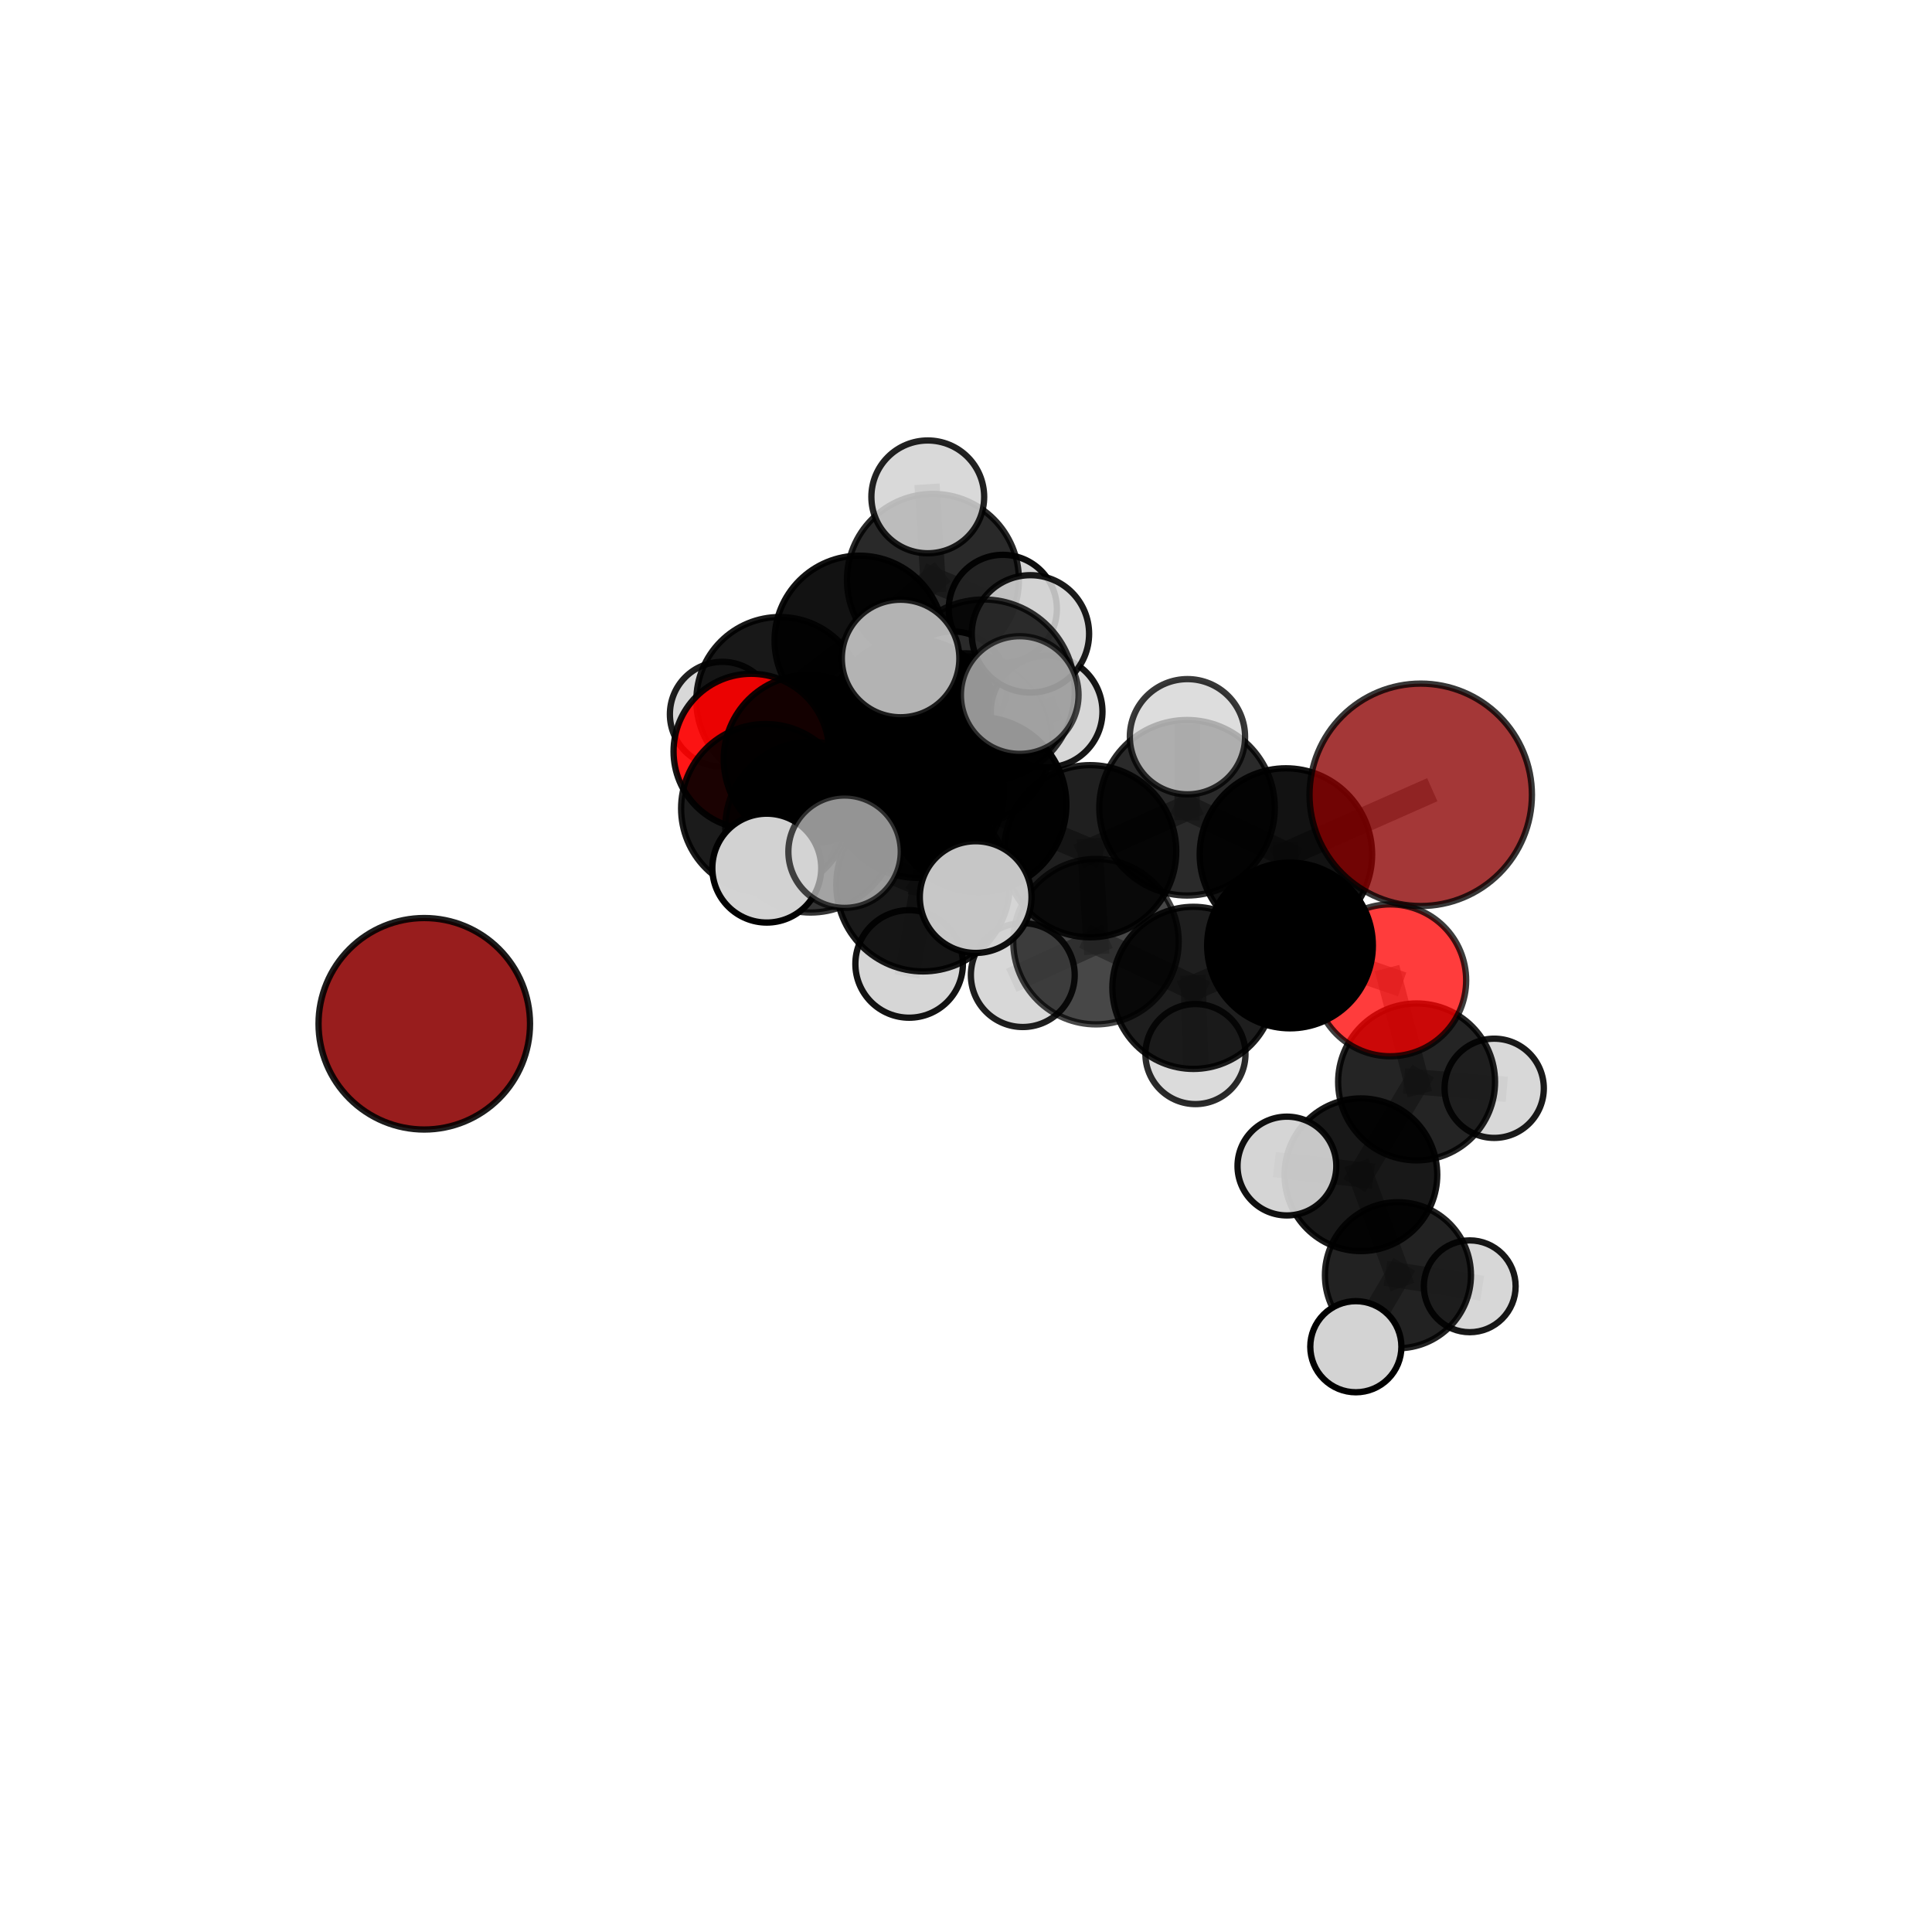 <?xml version="1.0" encoding="utf-8" standalone="no"?>
<!DOCTYPE svg PUBLIC "-//W3C//DTD SVG 1.1//EN"
  "http://www.w3.org/Graphics/SVG/1.1/DTD/svg11.dtd">
<svg xmlns:xlink="http://www.w3.org/1999/xlink" width="153pt" height="153pt" viewBox="0 0 153 153" xmlns="http://www.w3.org/2000/svg" version="1.1">
 <defs>
  <style type="text/css">*{stroke-linejoin: round; stroke-linecap: butt}</style>
 </defs>
 <g id="figure_1">
  <g id="patch_1">
   <path d="M 0 153 
L 153 153 
L 153 0 
L 0 0 
L 0 153 
z
" style="fill: none"/>
  </g>
  <g id="patch_2">
   <path d="M 7.2 145.8 
L 145.8 145.8 
L 145.8 7.2 
L 7.2 7.2 
L 7.2 145.8 
z
" style="fill: none"/>
  </g>
  <g id="axes_1">
   <g id="line2d_1">
    <path d="M 112.511 62.944 
L 101.834 67.671 
" clip-path="url(#p7a05c9eb4f)" style="fill: none; stroke: #808080; stroke-opacity: 0.74; stroke-width: 2; stroke-linecap: square"/>
   </g>
   <g id="line2d_2">
    <path d="M 101.834 67.671 
L 102.159 74.874 
" clip-path="url(#p7a05c9eb4f)" style="fill: none; stroke: #808080; stroke-opacity: 0.706; stroke-width: 2; stroke-linecap: square"/>
   </g>
   <g id="line2d_3">
    <path d="M 110.094 77.634 
L 102.159 74.874 
" clip-path="url(#p7a05c9eb4f)" style="fill: none; stroke: #808080; stroke-opacity: 0.678; stroke-width: 2; stroke-linecap: square"/>
   </g>
   <g id="line2d_4">
    <path d="M 110.094 77.634 
L 112.184 85.68 
" clip-path="url(#p7a05c9eb4f)" style="fill: none; stroke: #808080; stroke-opacity: 0.653; stroke-width: 2; stroke-linecap: square"/>
   </g>
   <g id="line2d_5">
    <path d="M 112.184 85.68 
L 107.774 93.032 
" clip-path="url(#p7a05c9eb4f)" style="fill: none; stroke: #808080; stroke-opacity: 0.624; stroke-width: 2; stroke-linecap: square"/>
   </g>
   <g id="line2d_6">
    <path d="M 112.184 85.68 
L 118.33 86.185 
" clip-path="url(#p7a05c9eb4f)" style="fill: none; stroke: #808080; stroke-opacity: 0.631; stroke-width: 2; stroke-linecap: square"/>
   </g>
   <g id="line2d_7">
    <path d="M 59.494 59.51 
L 64.002 60.128 
" clip-path="url(#p7a05c9eb4f)" style="fill: none; stroke: #808080; stroke-opacity: 0.698; stroke-width: 2; stroke-linecap: square"/>
   </g>
   <g id="line2d_8">
    <path d="M 59.494 59.51 
L 61.753 55.471 
" clip-path="url(#p7a05c9eb4f)" style="fill: none; stroke: #808080; stroke-opacity: 0.692; stroke-width: 2; stroke-linecap: square"/>
   </g>
   <g id="line2d_9">
    <path d="M 61.753 55.471 
L 68.054 50.718 
" clip-path="url(#p7a05c9eb4f)" style="fill: none; stroke: #808080; stroke-opacity: 0.7; stroke-width: 2; stroke-linecap: square"/>
   </g>
   <g id="line2d_10">
    <path d="M 61.753 55.471 
L 57.206 56.567 
" clip-path="url(#p7a05c9eb4f)" style="fill: none; stroke: #808080; stroke-opacity: 0.685; stroke-width: 2; stroke-linecap: square"/>
   </g>
   <g id="line2d_11">
    <path d="M 77.51 63.715 
L 86.335 67.41 
" clip-path="url(#p7a05c9eb4f)" style="fill: none; stroke: #808080; stroke-opacity: 0.734; stroke-width: 2; stroke-linecap: square"/>
   </g>
   <g id="line2d_12">
    <path d="M 77.51 63.715 
L 72.652 62.673 
" clip-path="url(#p7a05c9eb4f)" style="fill: none; stroke: #808080; stroke-opacity: 0.736; stroke-width: 2; stroke-linecap: square"/>
   </g>
   <g id="line2d_13">
    <path d="M 77.51 63.715 
L 77.897 54.694 
" clip-path="url(#p7a05c9eb4f)" style="fill: none; stroke: #808080; stroke-opacity: 0.765; stroke-width: 2; stroke-linecap: square"/>
   </g>
   <g id="line2d_14">
    <path d="M 77.51 63.715 
L 73.097 70.058 
" clip-path="url(#p7a05c9eb4f)" style="fill: none; stroke: #808080; stroke-opacity: 0.738; stroke-width: 2; stroke-linecap: square"/>
   </g>
   <g id="line2d_15">
    <path d="M 86.335 67.41 
L 94.004 63.968 
" clip-path="url(#p7a05c9eb4f)" style="fill: none; stroke: #808080; stroke-opacity: 0.734; stroke-width: 2; stroke-linecap: square"/>
   </g>
   <g id="line2d_16">
    <path d="M 86.335 67.41 
L 86.793 74.573 
" clip-path="url(#p7a05c9eb4f)" style="fill: none; stroke: #808080; stroke-opacity: 0.704; stroke-width: 2; stroke-linecap: square"/>
   </g>
   <g id="line2d_17">
    <path d="M 72.652 62.673 
L 64.199 65.504 
" clip-path="url(#p7a05c9eb4f)" style="fill: none; stroke: #808080; stroke-opacity: 0.722; stroke-width: 2; stroke-linecap: square"/>
   </g>
   <g id="line2d_18">
    <path d="M 72.652 62.673 
L 76.434 58.592 
" clip-path="url(#p7a05c9eb4f)" style="fill: none; stroke: #808080; stroke-opacity: 0.729; stroke-width: 2; stroke-linecap: square"/>
   </g>
   <g id="line2d_19">
    <path d="M 77.897 54.694 
L 71.32 52.148 
" clip-path="url(#p7a05c9eb4f)" style="fill: none; stroke: #808080; stroke-opacity: 0.793; stroke-width: 2; stroke-linecap: square"/>
   </g>
   <g id="line2d_20">
    <path d="M 77.897 54.694 
L 80.755 55.042 
" clip-path="url(#p7a05c9eb4f)" style="fill: none; stroke: #808080; stroke-opacity: 0.794; stroke-width: 2; stroke-linecap: square"/>
   </g>
   <g id="line2d_21">
    <path d="M 77.897 54.694 
L 81.603 50.198 
" clip-path="url(#p7a05c9eb4f)" style="fill: none; stroke: #808080; stroke-opacity: 0.792; stroke-width: 2; stroke-linecap: square"/>
   </g>
   <g id="line2d_22">
    <path d="M 73.097 70.058 
L 66.884 67.448 
" clip-path="url(#p7a05c9eb4f)" style="fill: none; stroke: #808080; stroke-opacity: 0.74; stroke-width: 2; stroke-linecap: square"/>
   </g>
   <g id="line2d_23">
    <path d="M 73.097 70.058 
L 71.997 76.337 
" clip-path="url(#p7a05c9eb4f)" style="fill: none; stroke: #808080; stroke-opacity: 0.717; stroke-width: 2; stroke-linecap: square"/>
   </g>
   <g id="line2d_24">
    <path d="M 73.097 70.058 
L 77.266 71.043 
" clip-path="url(#p7a05c9eb4f)" style="fill: none; stroke: #808080; stroke-opacity: 0.737; stroke-width: 2; stroke-linecap: square"/>
   </g>
   <g id="line2d_25">
    <path d="M 94.004 63.968 
L 101.834 67.671 
" clip-path="url(#p7a05c9eb4f)" style="fill: none; stroke: #808080; stroke-opacity: 0.735; stroke-width: 2; stroke-linecap: square"/>
   </g>
   <g id="line2d_26">
    <path d="M 94.004 63.968 
L 94.038 58.343 
" clip-path="url(#p7a05c9eb4f)" style="fill: none; stroke: #808080; stroke-opacity: 0.76; stroke-width: 2; stroke-linecap: square"/>
   </g>
   <g id="line2d_27">
    <path d="M 86.793 74.573 
L 94.51 78.232 
" clip-path="url(#p7a05c9eb4f)" style="fill: none; stroke: #808080; stroke-opacity: 0.674; stroke-width: 2; stroke-linecap: square"/>
   </g>
   <g id="line2d_28">
    <path d="M 86.793 74.573 
L 80.997 77.22 
" clip-path="url(#p7a05c9eb4f)" style="fill: none; stroke: #808080; stroke-opacity: 0.676; stroke-width: 2; stroke-linecap: square"/>
   </g>
   <g id="line2d_29">
    <path d="M 64.199 65.504 
L 60.628 64.027 
" clip-path="url(#p7a05c9eb4f)" style="fill: none; stroke: #808080; stroke-opacity: 0.71; stroke-width: 2; stroke-linecap: square"/>
   </g>
   <g id="line2d_30">
    <path d="M 64.199 65.504 
L 60.723 68.748 
" clip-path="url(#p7a05c9eb4f)" style="fill: none; stroke: #808080; stroke-opacity: 0.715; stroke-width: 2; stroke-linecap: square"/>
   </g>
   <g id="line2d_31">
    <path d="M 76.434 58.592 
L 72.302 57.357 
" clip-path="url(#p7a05c9eb4f)" style="fill: none; stroke: #808080; stroke-opacity: 0.724; stroke-width: 2; stroke-linecap: square"/>
   </g>
   <g id="line2d_32">
    <path d="M 76.434 58.592 
L 82.888 56.354 
" clip-path="url(#p7a05c9eb4f)" style="fill: none; stroke: #808080; stroke-opacity: 0.735; stroke-width: 2; stroke-linecap: square"/>
   </g>
   <g id="line2d_33">
    <path d="M 60.628 64.027 
L 64.002 60.128 
" clip-path="url(#p7a05c9eb4f)" style="fill: none; stroke: #808080; stroke-opacity: 0.705; stroke-width: 2; stroke-linecap: square"/>
   </g>
   <g id="line2d_34">
    <path d="M 94.51 78.232 
L 102.159 74.874 
" clip-path="url(#p7a05c9eb4f)" style="fill: none; stroke: #808080; stroke-opacity: 0.675; stroke-width: 2; stroke-linecap: square"/>
   </g>
   <g id="line2d_35">
    <path d="M 94.51 78.232 
L 94.671 83.475 
" clip-path="url(#p7a05c9eb4f)" style="fill: none; stroke: #808080; stroke-opacity: 0.649; stroke-width: 2; stroke-linecap: square"/>
   </g>
   <g id="line2d_36">
    <path d="M 72.302 57.357 
L 64.002 60.128 
" clip-path="url(#p7a05c9eb4f)" style="fill: none; stroke: #808080; stroke-opacity: 0.711; stroke-width: 2; stroke-linecap: square"/>
   </g>
   <g id="line2d_37">
    <path d="M 72.302 57.357 
L 75.42 54.336 
" clip-path="url(#p7a05c9eb4f)" style="fill: none; stroke: #808080; stroke-opacity: 0.719; stroke-width: 2; stroke-linecap: square"/>
   </g>
   <g id="line2d_38">
    <path d="M 107.774 93.032 
L 110.707 100.988 
" clip-path="url(#p7a05c9eb4f)" style="fill: none; stroke: #808080; stroke-opacity: 0.595; stroke-width: 2; stroke-linecap: square"/>
   </g>
   <g id="line2d_39">
    <path d="M 107.774 93.032 
L 101.914 92.342 
" clip-path="url(#p7a05c9eb4f)" style="fill: none; stroke: #808080; stroke-opacity: 0.618; stroke-width: 2; stroke-linecap: square"/>
   </g>
   <g id="line2d_40">
    <path d="M 68.054 50.718 
L 73.881 45.922 
" clip-path="url(#p7a05c9eb4f)" style="fill: none; stroke: #808080; stroke-opacity: 0.715; stroke-width: 2; stroke-linecap: square"/>
   </g>
   <g id="line2d_41">
    <path d="M 110.707 100.988 
L 107.373 106.65 
" clip-path="url(#p7a05c9eb4f)" style="fill: none; stroke: #808080; stroke-opacity: 0.569; stroke-width: 2; stroke-linecap: square"/>
   </g>
   <g id="line2d_42">
    <path d="M 110.707 100.988 
L 116.392 101.865 
" clip-path="url(#p7a05c9eb4f)" style="fill: none; stroke: #808080; stroke-opacity: 0.571; stroke-width: 2; stroke-linecap: square"/>
   </g>
   <g id="line2d_43">
    <path d="M 73.881 45.922 
L 79.415 48.221 
" clip-path="url(#p7a05c9eb4f)" style="fill: none; stroke: #808080; stroke-opacity: 0.715; stroke-width: 2; stroke-linecap: square"/>
   </g>
   <g id="line2d_44">
    <path d="M 73.881 45.922 
L 73.473 39.349 
" clip-path="url(#p7a05c9eb4f)" style="fill: none; stroke: #808080; stroke-opacity: 0.737; stroke-width: 2; stroke-linecap: square"/>
   </g>
   <g id="Path3DCollection_1">
    <path d="M 79.415 52.503 
C 80.551 52.503 81.64 52.052 82.443 51.249 
C 83.246 50.446 83.697 49.357 83.697 48.221 
C 83.697 47.086 83.246 45.997 82.443 45.194 
C 81.64 44.391 80.551 43.939 79.415 43.939 
C 78.279 43.939 77.19 44.391 76.387 45.194 
C 75.584 45.997 75.133 47.086 75.133 48.221 
C 75.133 49.357 75.584 50.446 76.387 51.249 
C 77.19 52.052 78.279 52.503 79.415 52.503 
z
" clip-path="url(#p7a05c9eb4f)" style="fill: #d3d3d3; fill-opacity: 0.942; stroke: #000000; stroke-opacity: 0.942; stroke-width: 0.5"/>
    <path d="M 57.206 60.723 
C 58.308 60.723 59.365 60.285 60.144 59.506 
C 60.924 58.726 61.361 57.669 61.361 56.567 
C 61.361 55.465 60.924 54.409 60.144 53.629 
C 59.365 52.85 58.308 52.412 57.206 52.412 
C 56.104 52.412 55.047 52.85 54.268 53.629 
C 53.489 54.409 53.051 55.465 53.051 56.567 
C 53.051 57.669 53.489 58.726 54.268 59.506 
C 55.047 60.285 56.104 60.723 57.206 60.723 
z
" clip-path="url(#p7a05c9eb4f)" style="fill: #d3d3d3; fill-opacity: 0.876; stroke: #000000; stroke-opacity: 0.876; stroke-width: 0.5"/>
    <path d="M 73.881 52.73 
C 75.686 52.73 77.418 52.013 78.695 50.736 
C 79.972 49.459 80.689 47.728 80.689 45.922 
C 80.689 44.117 79.972 42.385 78.695 41.108 
C 77.418 39.831 75.686 39.114 73.881 39.114 
C 72.075 39.114 70.344 39.831 69.067 41.108 
C 67.79 42.385 67.073 44.117 67.073 45.922 
C 67.073 47.728 67.79 49.459 69.067 50.736 
C 70.344 52.013 72.075 52.73 73.881 52.73 
z
" clip-path="url(#p7a05c9eb4f)" style="fill-opacity: 0.837; stroke: #000000; stroke-opacity: 0.837; stroke-width: 0.5"/>
    <path d="M 73.473 43.815 
C 74.657 43.815 75.793 43.344 76.631 42.507 
C 77.468 41.669 77.939 40.533 77.939 39.349 
C 77.939 38.164 77.468 37.028 76.631 36.191 
C 75.793 35.353 74.657 34.882 73.473 34.882 
C 72.288 34.882 71.152 35.353 70.315 36.191 
C 69.477 37.028 69.007 38.164 69.007 39.349 
C 69.007 40.533 69.477 41.669 70.315 42.507 
C 71.152 43.344 72.288 43.815 73.473 43.815 
z
" clip-path="url(#p7a05c9eb4f)" style="fill: #d3d3d3; fill-opacity: 0.864; stroke: #000000; stroke-opacity: 0.864; stroke-width: 0.5"/>
    <path d="M 68.054 57.431 
C 69.834 57.431 71.541 56.724 72.8 55.465 
C 74.059 54.206 74.766 52.499 74.766 50.718 
C 74.766 48.938 74.059 47.231 72.8 45.972 
C 71.541 44.713 69.834 44.006 68.054 44.006 
C 66.273 44.006 64.566 44.713 63.307 45.972 
C 62.048 47.231 61.341 48.938 61.341 50.718 
C 61.341 52.499 62.048 54.206 63.307 55.465 
C 64.566 56.724 66.273 57.431 68.054 57.431 
z
" clip-path="url(#p7a05c9eb4f)" style="fill-opacity: 0.929; stroke: #000000; stroke-opacity: 0.929; stroke-width: 0.5"/>
    <path d="M 61.753 62.079 
C 63.505 62.079 65.186 61.383 66.425 60.144 
C 67.664 58.905 68.36 57.224 68.36 55.471 
C 68.36 53.719 67.664 52.038 66.425 50.799 
C 65.186 49.56 63.505 48.864 61.753 48.864 
C 60 48.864 58.32 49.56 57.081 50.799 
C 55.842 52.038 55.145 53.719 55.145 55.471 
C 55.145 57.224 55.842 58.905 57.081 60.144 
C 58.32 61.383 60 62.079 61.753 62.079 
z
" clip-path="url(#p7a05c9eb4f)" style="fill-opacity: 0.905; stroke: #000000; stroke-opacity: 0.905; stroke-width: 0.5"/>
    <path d="M 59.494 65.662 
C 61.125 65.662 62.69 65.014 63.844 63.86 
C 64.998 62.707 65.646 61.142 65.646 59.51 
C 65.646 57.878 64.998 56.313 63.844 55.16 
C 62.69 54.006 61.125 53.358 59.494 53.358 
C 57.862 53.358 56.297 54.006 55.143 55.16 
C 53.989 56.313 53.341 57.878 53.341 59.51 
C 53.341 61.142 53.989 62.707 55.143 63.86 
C 56.297 65.014 57.862 65.662 59.494 65.662 
z
" clip-path="url(#p7a05c9eb4f)" style="fill: #ff0000; fill-opacity: 0.911; stroke: #000000; stroke-opacity: 0.911; stroke-width: 0.5"/>
    <path d="M 75.42 58.668 
C 76.569 58.668 77.671 58.212 78.484 57.399 
C 79.296 56.587 79.753 55.485 79.753 54.336 
C 79.753 53.187 79.296 52.084 78.484 51.272 
C 77.671 50.459 76.569 50.003 75.42 50.003 
C 74.271 50.003 73.169 50.459 72.356 51.272 
C 71.544 52.084 71.087 53.187 71.087 54.336 
C 71.087 55.485 71.544 56.587 72.356 57.399 
C 73.169 58.212 74.271 58.668 75.42 58.668 
z
" clip-path="url(#p7a05c9eb4f)" style="fill: #d3d3d3; fill-opacity: 0.985; stroke: #000000; stroke-opacity: 0.985; stroke-width: 0.5"/>
    <path d="M 64.002 66.816 
C 65.776 66.816 67.478 66.111 68.732 64.857 
C 69.986 63.603 70.691 61.901 70.691 60.128 
C 70.691 58.354 69.986 56.652 68.732 55.398 
C 67.478 54.144 65.776 53.439 64.002 53.439 
C 62.229 53.439 60.527 54.144 59.273 55.398 
C 58.019 56.652 57.314 58.354 57.314 60.128 
C 57.314 61.901 58.019 63.603 59.273 64.857 
C 60.527 66.111 62.229 66.816 64.002 66.816 
z
" clip-path="url(#p7a05c9eb4f)" style="fill-opacity: 0.915; stroke: #000000; stroke-opacity: 0.915; stroke-width: 0.5"/>
    <path d="M 72.302 64.135 
C 74.099 64.135 75.824 63.421 77.095 62.15 
C 78.366 60.879 79.08 59.154 79.08 57.357 
C 79.08 55.559 78.366 53.835 77.095 52.563 
C 75.824 51.292 74.099 50.578 72.302 50.578 
C 70.504 50.578 68.78 51.292 67.508 52.563 
C 66.237 53.835 65.523 55.559 65.523 57.357 
C 65.523 59.154 66.237 60.879 67.508 62.15 
C 68.78 63.421 70.504 64.135 72.302 64.135 
z
" clip-path="url(#p7a05c9eb4f)" style="fill-opacity: 0.931; stroke: #000000; stroke-opacity: 0.931; stroke-width: 0.5"/>
    <path d="M 60.628 70.715 
C 62.402 70.715 64.103 70.01 65.357 68.756 
C 66.612 67.502 67.316 65.8 67.316 64.027 
C 67.316 62.253 66.612 60.551 65.357 59.297 
C 64.103 58.043 62.402 57.338 60.628 57.338 
C 58.854 57.338 57.153 58.043 55.898 59.297 
C 54.644 60.551 53.939 62.253 53.939 64.027 
C 53.939 65.8 54.644 67.502 55.898 68.756 
C 57.153 70.01 58.854 70.715 60.628 70.715 
z
" clip-path="url(#p7a05c9eb4f)" style="fill-opacity: 0.894; stroke: #000000; stroke-opacity: 0.894; stroke-width: 0.5"/>
    <path d="M 76.434 65.447 
C 78.251 65.447 79.995 64.725 81.281 63.439 
C 82.566 62.154 83.288 60.41 83.288 58.592 
C 83.288 56.774 82.566 55.031 81.281 53.745 
C 79.995 52.46 78.251 51.738 76.434 51.738 
C 74.616 51.738 72.872 52.46 71.587 53.745 
C 70.301 55.031 69.579 56.774 69.579 58.592 
C 69.579 60.41 70.301 62.154 71.587 63.439 
C 72.872 64.725 74.616 65.447 76.434 65.447 
z
" clip-path="url(#p7a05c9eb4f)" style="fill-opacity: 0.855; stroke: #000000; stroke-opacity: 0.855; stroke-width: 0.5"/>
    <path d="M 82.888 60.773 
C 84.06 60.773 85.184 60.308 86.013 59.479 
C 86.841 58.65 87.307 57.526 87.307 56.354 
C 87.307 55.182 86.841 54.057 86.013 53.229 
C 85.184 52.4 84.06 51.934 82.888 51.934 
C 81.715 51.934 80.591 52.4 79.763 53.229 
C 78.934 54.057 78.468 55.182 78.468 56.354 
C 78.468 57.526 78.934 58.65 79.763 59.479 
C 80.591 60.308 81.715 60.773 82.888 60.773 
z
" clip-path="url(#p7a05c9eb4f)" style="fill: #d3d3d3; fill-opacity: 0.912; stroke: #000000; stroke-opacity: 0.912; stroke-width: 0.5"/>
    <path d="M 94.671 87.436 
C 95.721 87.436 96.729 87.019 97.472 86.276 
C 98.215 85.533 98.633 84.525 98.633 83.475 
C 98.633 82.424 98.215 81.416 97.472 80.673 
C 96.729 79.93 95.721 79.513 94.671 79.513 
C 93.62 79.513 92.612 79.93 91.869 80.673 
C 91.126 81.416 90.709 82.424 90.709 83.475 
C 90.709 84.525 91.126 85.533 91.869 86.276 
C 92.612 87.019 93.62 87.436 94.671 87.436 
z
" clip-path="url(#p7a05c9eb4f)" style="fill: #d3d3d3; fill-opacity: 0.831; stroke: #000000; stroke-opacity: 0.831; stroke-width: 0.5"/>
    <path d="M 118.33 90.114 
C 119.372 90.114 120.371 89.7 121.108 88.963 
C 121.845 88.226 122.259 87.227 122.259 86.185 
C 122.259 85.143 121.845 84.143 121.108 83.407 
C 120.371 82.67 119.372 82.256 118.33 82.256 
C 117.288 82.256 116.288 82.67 115.552 83.407 
C 114.815 84.143 114.401 85.143 114.401 86.185 
C 114.401 87.227 114.815 88.226 115.552 88.963 
C 116.288 89.7 117.288 90.114 118.33 90.114 
z
" clip-path="url(#p7a05c9eb4f)" style="fill: #d3d3d3; fill-opacity: 0.898; stroke: #000000; stroke-opacity: 0.898; stroke-width: 0.5"/>
    <path d="M 116.392 105.5 
C 117.356 105.5 118.281 105.117 118.962 104.435 
C 119.644 103.753 120.027 102.829 120.027 101.865 
C 120.027 100.901 119.644 99.976 118.962 99.295 
C 118.281 98.613 117.356 98.23 116.392 98.23 
C 115.428 98.23 114.504 98.613 113.822 99.295 
C 113.14 99.976 112.757 100.901 112.757 101.865 
C 112.757 102.829 113.14 103.753 113.822 104.435 
C 114.504 105.117 115.428 105.5 116.392 105.5 
z
" clip-path="url(#p7a05c9eb4f)" style="fill: #d3d3d3; fill-opacity: 0.907; stroke: #000000; stroke-opacity: 0.907; stroke-width: 0.5"/>
    <path d="M 80.997 81.332 
C 82.088 81.332 83.134 80.899 83.905 80.128 
C 84.676 79.357 85.109 78.311 85.109 77.22 
C 85.109 76.13 84.676 75.084 83.905 74.313 
C 83.134 73.542 82.088 73.108 80.997 73.108 
C 79.907 73.108 78.861 73.542 78.09 74.313 
C 77.319 75.084 76.886 76.13 76.886 77.22 
C 76.886 78.311 77.319 79.357 78.09 80.128 
C 78.861 80.899 79.907 81.332 80.997 81.332 
z
" clip-path="url(#p7a05c9eb4f)" style="fill: #d3d3d3; fill-opacity: 0.881; stroke: #000000; stroke-opacity: 0.881; stroke-width: 0.5"/>
    <path d="M 112.184 91.893 
C 113.832 91.893 115.412 91.239 116.577 90.073 
C 117.743 88.908 118.397 87.328 118.397 85.68 
C 118.397 84.032 117.743 82.451 116.577 81.286 
C 115.412 80.121 113.832 79.466 112.184 79.466 
C 110.536 79.466 108.956 80.121 107.79 81.286 
C 106.625 82.451 105.971 84.032 105.971 85.68 
C 105.971 87.328 106.625 88.908 107.79 90.073 
C 108.956 91.239 110.536 91.893 112.184 91.893 
z
" clip-path="url(#p7a05c9eb4f)" style="fill-opacity: 0.857; stroke: #000000; stroke-opacity: 0.857; stroke-width: 0.5"/>
    <path d="M 94.51 84.651 
C 96.213 84.651 97.846 83.975 99.05 82.771 
C 100.254 81.567 100.93 79.934 100.93 78.232 
C 100.93 76.529 100.254 74.896 99.05 73.692 
C 97.846 72.488 96.213 71.812 94.51 71.812 
C 92.808 71.812 91.175 72.488 89.971 73.692 
C 88.767 74.896 88.091 76.529 88.091 78.232 
C 88.091 79.934 88.767 81.567 89.971 82.771 
C 91.175 83.975 92.808 84.651 94.51 84.651 
z
" clip-path="url(#p7a05c9eb4f)" style="fill-opacity: 0.881; stroke: #000000; stroke-opacity: 0.881; stroke-width: 0.5"/>
    <path d="M 64.199 72.265 
C 65.992 72.265 67.711 71.552 68.979 70.285 
C 70.247 69.017 70.959 67.297 70.959 65.504 
C 70.959 63.712 70.247 61.992 68.979 60.724 
C 67.711 59.456 65.992 58.744 64.199 58.744 
C 62.406 58.744 60.686 59.456 59.419 60.724 
C 58.151 61.992 57.439 63.712 57.439 65.504 
C 57.439 67.297 58.151 69.017 59.419 70.285 
C 60.686 71.552 62.406 72.265 64.199 72.265 
z
" clip-path="url(#p7a05c9eb4f)" style="fill-opacity: 0.794; stroke: #000000; stroke-opacity: 0.794; stroke-width: 0.5"/>
    <path d="M 110.707 106.771 
C 112.241 106.771 113.712 106.161 114.796 105.077 
C 115.88 103.993 116.489 102.522 116.489 100.988 
C 116.489 99.455 115.88 97.984 114.796 96.899 
C 113.712 95.815 112.241 95.206 110.707 95.206 
C 109.174 95.206 107.703 95.815 106.618 96.899 
C 105.534 97.984 104.925 99.455 104.925 100.988 
C 104.925 102.522 105.534 103.993 106.618 105.077 
C 107.703 106.161 109.174 106.771 110.707 106.771 
z
" clip-path="url(#p7a05c9eb4f)" style="fill-opacity: 0.865; stroke: #000000; stroke-opacity: 0.865; stroke-width: 0.5"/>
    <path d="M 110.094 83.649 
C 111.689 83.649 113.219 83.015 114.347 81.887 
C 115.475 80.759 116.109 79.229 116.109 77.634 
C 116.109 76.039 115.475 74.51 114.347 73.382 
C 113.219 72.254 111.689 71.62 110.094 71.62 
C 108.499 71.62 106.97 72.254 105.842 73.382 
C 104.714 74.51 104.08 76.039 104.08 77.634 
C 104.08 79.229 104.714 80.759 105.842 81.887 
C 106.97 83.015 108.499 83.649 110.094 83.649 
z
" clip-path="url(#p7a05c9eb4f)" style="fill: #ff0000; fill-opacity: 0.765; stroke: #000000; stroke-opacity: 0.765; stroke-width: 0.5"/>
    <path d="M 72.652 69.521 
C 74.468 69.521 76.21 68.799 77.494 67.515 
C 78.779 66.231 79.5 64.489 79.5 62.673 
C 79.5 60.857 78.779 59.115 77.494 57.831 
C 76.21 56.546 74.468 55.825 72.652 55.825 
C 70.836 55.825 69.094 56.546 67.81 57.831 
C 66.525 59.115 65.804 60.857 65.804 62.673 
C 65.804 64.489 66.525 66.231 67.81 67.515 
C 69.094 68.799 70.836 69.521 72.652 69.521 
z
" clip-path="url(#p7a05c9eb4f)" style="fill-opacity: 0.885; stroke: #000000; stroke-opacity: 0.885; stroke-width: 0.5"/>
    <path d="M 86.793 81.123 
C 88.531 81.123 90.197 80.433 91.425 79.205 
C 92.654 77.976 93.344 76.31 93.344 74.573 
C 93.344 72.835 92.654 71.169 91.425 69.941 
C 90.197 68.712 88.531 68.022 86.793 68.022 
C 85.056 68.022 83.39 68.712 82.161 69.941 
C 80.933 71.169 80.243 72.835 80.243 74.573 
C 80.243 76.31 80.933 77.976 82.161 79.205 
C 83.39 80.433 85.056 81.123 86.793 81.123 
z
" clip-path="url(#p7a05c9eb4f)" style="fill-opacity: 0.721; stroke: #000000; stroke-opacity: 0.721; stroke-width: 0.5"/>
    <path d="M 107.774 99.077 
C 109.378 99.077 110.915 98.44 112.049 97.306 
C 113.183 96.173 113.82 94.635 113.82 93.032 
C 113.82 91.429 113.183 89.891 112.049 88.757 
C 110.915 87.624 109.378 86.987 107.774 86.987 
C 106.171 86.987 104.633 87.624 103.5 88.757 
C 102.366 89.891 101.729 91.429 101.729 93.032 
C 101.729 94.635 102.366 96.173 103.5 97.306 
C 104.633 98.44 106.171 99.077 107.774 99.077 
z
" clip-path="url(#p7a05c9eb4f)" style="fill-opacity: 0.903; stroke: #000000; stroke-opacity: 0.903; stroke-width: 0.5"/>
    <path d="M 107.373 110.258 
C 108.33 110.258 109.248 109.878 109.924 109.202 
C 110.601 108.525 110.981 107.607 110.981 106.65 
C 110.981 105.693 110.601 104.775 109.924 104.099 
C 109.248 103.422 108.33 103.042 107.373 103.042 
C 106.416 103.042 105.498 103.422 104.822 104.099 
C 104.145 104.775 103.765 105.693 103.765 106.65 
C 103.765 107.607 104.145 108.525 104.822 109.202 
C 105.498 109.878 106.416 110.258 107.373 110.258 
z
" clip-path="url(#p7a05c9eb4f)" style="fill: #d3d3d3; fill-opacity: 0.999; stroke: #000000; stroke-opacity: 0.999; stroke-width: 0.5"/>
    <path d="M 102.159 81.435 
C 103.899 81.435 105.568 80.744 106.799 79.514 
C 108.029 78.283 108.72 76.614 108.72 74.874 
C 108.72 73.134 108.029 71.465 106.799 70.234 
C 105.568 69.004 103.899 68.312 102.159 68.312 
C 100.419 68.312 98.75 69.004 97.519 70.234 
C 96.289 71.465 95.598 73.134 95.598 74.874 
C 95.598 76.614 96.289 78.283 97.519 79.514 
C 98.75 80.744 100.419 81.435 102.159 81.435 
z
" clip-path="url(#p7a05c9eb4f)" style="stroke: #000000; stroke-width: 0.5"/>
    <path d="M 60.723 73.06 
C 61.867 73.06 62.964 72.605 63.772 71.797 
C 64.581 70.988 65.035 69.892 65.035 68.748 
C 65.035 67.605 64.581 66.508 63.772 65.7 
C 62.964 64.891 61.867 64.437 60.723 64.437 
C 59.58 64.437 58.483 64.891 57.675 65.7 
C 56.866 66.508 56.412 67.605 56.412 68.748 
C 56.412 69.892 56.866 70.988 57.675 71.797 
C 58.483 72.605 59.58 73.06 60.723 73.06 
z
" clip-path="url(#p7a05c9eb4f)" style="fill: #d3d3d3; fill-opacity: 0.996; stroke: #000000; stroke-opacity: 0.996; stroke-width: 0.5"/>
    <path d="M 101.914 96.253 
C 102.952 96.253 103.946 95.841 104.68 95.108 
C 105.413 94.374 105.825 93.379 105.825 92.342 
C 105.825 91.305 105.413 90.31 104.68 89.576 
C 103.946 88.843 102.952 88.431 101.914 88.431 
C 100.877 88.431 99.882 88.843 99.149 89.576 
C 98.415 90.31 98.003 91.305 98.003 92.342 
C 98.003 93.379 98.415 94.374 99.149 95.108 
C 99.882 95.841 100.877 96.253 101.914 96.253 
z
" clip-path="url(#p7a05c9eb4f)" style="fill: #d3d3d3; fill-opacity: 0.934; stroke: #000000; stroke-opacity: 0.934; stroke-width: 0.5"/>
    <path d="M 86.335 74.227 
C 88.143 74.227 89.877 73.508 91.155 72.23 
C 92.434 70.952 93.152 69.218 93.152 67.41 
C 93.152 65.602 92.434 63.868 91.155 62.59 
C 89.877 61.311 88.143 60.593 86.335 60.593 
C 84.527 60.593 82.793 61.311 81.515 62.59 
C 80.237 63.868 79.519 65.602 79.519 67.41 
C 79.519 69.218 80.237 70.952 81.515 72.23 
C 82.793 73.508 84.527 74.227 86.335 74.227 
z
" clip-path="url(#p7a05c9eb4f)" style="fill-opacity: 0.877; stroke: #000000; stroke-opacity: 0.877; stroke-width: 0.5"/>
    <path d="M 101.834 74.499 
C 103.645 74.499 105.381 73.779 106.662 72.499 
C 107.942 71.218 108.662 69.482 108.662 67.671 
C 108.662 65.86 107.942 64.124 106.662 62.843 
C 105.381 61.563 103.645 60.843 101.834 60.843 
C 100.023 60.843 98.287 61.563 97.006 62.843 
C 95.726 64.124 95.006 65.86 95.006 67.671 
C 95.006 69.482 95.726 71.218 97.006 72.499 
C 98.287 73.779 100.023 74.499 101.834 74.499 
z
" clip-path="url(#p7a05c9eb4f)" style="fill-opacity: 0.926; stroke: #000000; stroke-opacity: 0.926; stroke-width: 0.5"/>
    <path d="M 77.51 70.655 
C 79.35 70.655 81.116 69.924 82.417 68.623 
C 83.719 67.321 84.45 65.556 84.45 63.715 
C 84.45 61.875 83.719 60.109 82.417 58.808 
C 81.116 57.506 79.35 56.775 77.51 56.775 
C 75.669 56.775 73.904 57.506 72.602 58.808 
C 71.301 60.109 70.57 61.875 70.57 63.715 
C 70.57 65.556 71.301 67.321 72.602 68.623 
C 73.904 69.924 75.669 70.655 77.51 70.655 
z
" clip-path="url(#p7a05c9eb4f)" style="fill-opacity: 0.97; stroke: #000000; stroke-opacity: 0.97; stroke-width: 0.5"/>
    <path d="M 81.603 54.844 
C 82.835 54.844 84.017 54.354 84.888 53.483 
C 85.759 52.612 86.249 51.43 86.249 50.198 
C 86.249 48.965 85.759 47.784 84.888 46.912 
C 84.017 46.041 82.835 45.551 81.603 45.551 
C 80.37 45.551 79.188 46.041 78.317 46.912 
C 77.446 47.784 76.956 48.965 76.956 50.198 
C 76.956 51.43 77.446 52.612 78.317 53.483 
C 79.188 54.354 80.37 54.844 81.603 54.844 
z
" clip-path="url(#p7a05c9eb4f)" style="fill: #d3d3d3; fill-opacity: 0.892; stroke: #000000; stroke-opacity: 0.892; stroke-width: 0.5"/>
    <path d="M 94.004 70.918 
C 95.847 70.918 97.615 70.186 98.919 68.883 
C 100.222 67.58 100.954 65.812 100.954 63.968 
C 100.954 62.125 100.222 60.357 98.919 59.054 
C 97.615 57.751 95.847 57.019 94.004 57.019 
C 92.161 57.019 90.393 57.751 89.09 59.054 
C 87.787 60.357 87.054 62.125 87.054 63.968 
C 87.054 65.812 87.787 67.58 89.09 68.883 
C 90.393 70.186 92.161 70.918 94.004 70.918 
z
" clip-path="url(#p7a05c9eb4f)" style="fill-opacity: 0.834; stroke: #000000; stroke-opacity: 0.834; stroke-width: 0.5"/>
    <path d="M 71.997 80.595 
C 73.126 80.595 74.209 80.146 75.008 79.348 
C 75.806 78.549 76.255 77.466 76.255 76.337 
C 76.255 75.207 75.806 74.124 75.008 73.326 
C 74.209 72.527 73.126 72.079 71.997 72.079 
C 70.868 72.079 69.785 72.527 68.986 73.326 
C 68.188 74.124 67.739 75.207 67.739 76.337 
C 67.739 77.466 68.188 78.549 68.986 79.348 
C 69.785 80.146 70.868 80.595 71.997 80.595 
z
" clip-path="url(#p7a05c9eb4f)" style="fill: #d3d3d3; fill-opacity: 0.925; stroke: #000000; stroke-opacity: 0.925; stroke-width: 0.5"/>
    <path d="M 112.511 71.75 
C 114.846 71.75 117.086 70.822 118.738 69.17 
C 120.389 67.519 121.317 65.279 121.317 62.944 
C 121.317 60.608 120.389 58.368 118.738 56.717 
C 117.086 55.065 114.846 54.137 112.511 54.137 
C 110.175 54.137 107.935 55.065 106.284 56.717 
C 104.632 58.368 103.705 60.608 103.705 62.944 
C 103.705 65.279 104.632 67.519 106.284 69.17 
C 107.935 70.822 110.175 71.75 112.511 71.75 
z
" clip-path="url(#p7a05c9eb4f)" style="fill: #8b0000; fill-opacity: 0.784; stroke: #000000; stroke-opacity: 0.784; stroke-width: 0.5"/>
    <path d="M 77.897 61.912 
C 79.811 61.912 81.648 61.151 83.001 59.798 
C 84.355 58.444 85.115 56.608 85.115 54.694 
C 85.115 52.779 84.355 50.943 83.001 49.59 
C 81.648 48.236 79.811 47.475 77.897 47.475 
C 75.983 47.475 74.147 48.236 72.793 49.59 
C 71.44 50.943 70.679 52.779 70.679 54.694 
C 70.679 56.608 71.44 58.444 72.793 59.798 
C 74.147 61.151 75.983 61.912 77.897 61.912 
z
" clip-path="url(#p7a05c9eb4f)" style="fill-opacity: 0.793; stroke: #000000; stroke-opacity: 0.793; stroke-width: 0.5"/>
    <path d="M 71.32 56.802 
C 72.554 56.802 73.738 56.312 74.611 55.439 
C 75.484 54.566 75.974 53.382 75.974 52.148 
C 75.974 50.914 75.484 49.73 74.611 48.857 
C 73.738 47.984 72.554 47.494 71.32 47.494 
C 70.086 47.494 68.902 47.984 68.029 48.857 
C 67.156 49.73 66.666 50.914 66.666 52.148 
C 66.666 53.382 67.156 54.566 68.029 55.439 
C 68.902 56.312 70.086 56.802 71.32 56.802 
z
" clip-path="url(#p7a05c9eb4f)" style="fill: #d3d3d3; fill-opacity: 0.847; stroke: #000000; stroke-opacity: 0.847; stroke-width: 0.5"/>
    <path d="M 94.038 62.906 
C 95.248 62.906 96.409 62.426 97.265 61.57 
C 98.12 60.714 98.601 59.553 98.601 58.343 
C 98.601 57.133 98.12 55.972 97.265 55.117 
C 96.409 54.261 95.248 53.78 94.038 53.78 
C 92.828 53.78 91.667 54.261 90.811 55.117 
C 89.956 55.972 89.475 57.133 89.475 58.343 
C 89.475 59.553 89.956 60.714 90.811 61.57 
C 91.667 62.426 92.828 62.906 94.038 62.906 
z
" clip-path="url(#p7a05c9eb4f)" style="fill: #d3d3d3; fill-opacity: 0.779; stroke: #000000; stroke-opacity: 0.779; stroke-width: 0.5"/>
    <path d="M 73.097 76.928 
C 74.92 76.928 76.667 76.204 77.956 74.916 
C 79.244 73.627 79.968 71.88 79.968 70.058 
C 79.968 68.235 79.244 66.488 77.956 65.199 
C 76.667 63.911 74.92 63.187 73.097 63.187 
C 71.275 63.187 69.528 63.911 68.239 65.199 
C 66.951 66.488 66.227 68.235 66.227 70.058 
C 66.227 71.88 66.951 73.627 68.239 74.916 
C 69.528 76.204 71.275 76.928 73.097 76.928 
z
" clip-path="url(#p7a05c9eb4f)" style="fill-opacity: 0.899; stroke: #000000; stroke-opacity: 0.899; stroke-width: 0.5"/>
    <path d="M 66.884 71.898 
C 68.064 71.898 69.196 71.429 70.031 70.595 
C 70.865 69.76 71.334 68.628 71.334 67.448 
C 71.334 66.268 70.865 65.136 70.031 64.302 
C 69.196 63.467 68.064 62.998 66.884 62.998 
C 65.704 62.998 64.572 63.467 63.738 64.302 
C 62.903 65.136 62.434 66.268 62.434 67.448 
C 62.434 68.628 62.903 69.76 63.738 70.595 
C 64.572 71.429 65.704 71.898 66.884 71.898 
z
" clip-path="url(#p7a05c9eb4f)" style="fill: #d3d3d3; fill-opacity: 0.7; stroke: #000000; stroke-opacity: 0.7; stroke-width: 0.5"/>
    <path d="M 80.755 59.701 
C 81.99 59.701 83.175 59.21 84.049 58.336 
C 84.922 57.463 85.413 56.278 85.413 55.042 
C 85.413 53.807 84.922 52.622 84.049 51.748 
C 83.175 50.875 81.99 50.384 80.755 50.384 
C 79.52 50.384 78.335 50.875 77.461 51.748 
C 76.587 52.622 76.097 53.807 76.097 55.042 
C 76.097 56.278 76.587 57.463 77.461 58.336 
C 78.335 59.21 79.52 59.701 80.755 59.701 
z
" clip-path="url(#p7a05c9eb4f)" style="fill: #d3d3d3; fill-opacity: 0.707; stroke: #000000; stroke-opacity: 0.707; stroke-width: 0.5"/>
    <path d="M 33.6 89.45 
C 35.821 89.45 37.951 88.567 39.521 86.997 
C 41.092 85.427 41.974 83.296 41.974 81.076 
C 41.974 78.855 41.092 76.724 39.521 75.154 
C 37.951 73.584 35.821 72.701 33.6 72.701 
C 31.379 72.701 29.249 73.584 27.678 75.154 
C 26.108 76.724 25.226 78.855 25.226 81.076 
C 25.226 83.296 26.108 85.427 27.678 86.997 
C 29.249 88.567 31.379 89.45 33.6 89.45 
z
" clip-path="url(#p7a05c9eb4f)" style="fill: #8b0000; fill-opacity: 0.884; stroke: #000000; stroke-opacity: 0.884; stroke-width: 0.5"/>
    <path d="M 77.266 75.466 
C 78.439 75.466 79.564 75 80.393 74.171 
C 81.223 73.341 81.689 72.216 81.689 71.043 
C 81.689 69.87 81.223 68.744 80.393 67.915 
C 79.564 67.085 78.439 66.619 77.266 66.619 
C 76.092 66.619 74.967 67.085 74.138 67.915 
C 73.308 68.744 72.842 69.87 72.842 71.043 
C 72.842 72.216 73.308 73.341 74.138 74.171 
C 74.967 75 76.092 75.466 77.266 75.466 
z
" clip-path="url(#p7a05c9eb4f)" style="fill: #d3d3d3; fill-opacity: 0.939; stroke: #000000; stroke-opacity: 0.939; stroke-width: 0.5"/>
   </g>
  </g>
 </g>
 <defs>
  <clipPath id="p7a05c9eb4f">
   <rect x="7.2" y="7.2" width="138.6" height="138.6"/>
  </clipPath>
 </defs>
</svg>
